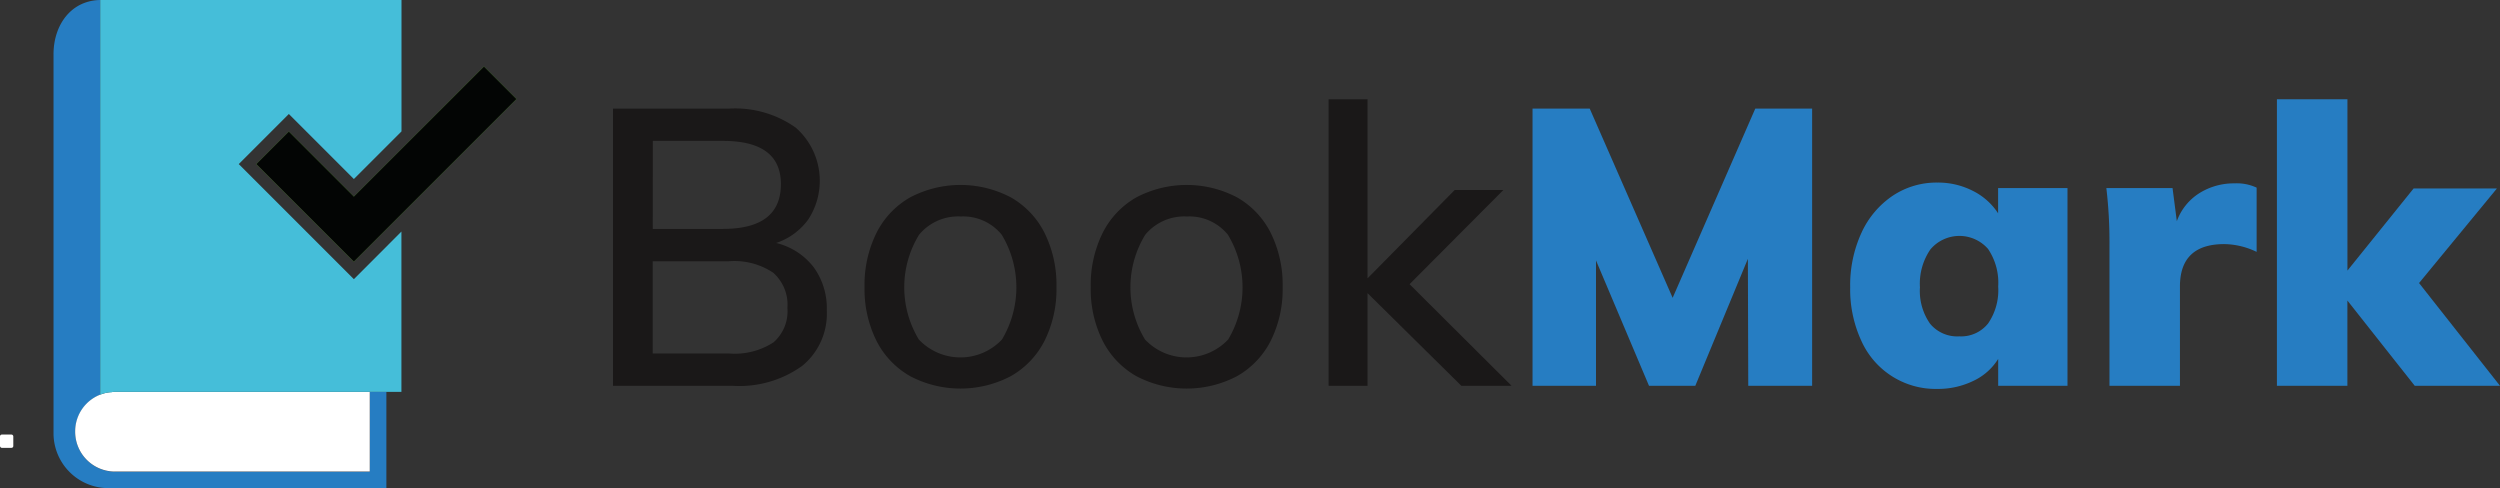 <svg xmlns="http://www.w3.org/2000/svg" width="179.232" height="35" viewBox="0 0 179.232 35">
  <rect x="0" y="0" width="179.232" height="35" fill="#333333" stroke="none"/>
  <g id="Group_3" data-name="Group 3" transform="translate(-159.374 -207.893)">
    <g id="Group_2" data-name="Group 2" transform="translate(159.374 207.893)">
      <rect id="Rectangle_15" data-name="Rectangle 15" width="0.954" height="0.954" rx="0.128" transform="translate(0 31.154)" fill="#fff"/>
      <path id="Path_1" data-name="Path 1" d="M192.471,235.988v6.9H172.534a3.937,3.937,0,0,1-3.927-3.96V211.786c0-2.1,1.253-3.859,3.351-3.893v28.3a2.862,2.862,0,0,0,1.049,5.518h18.279v-5.72Z" transform="translate(-164.77 -207.893)" fill="#267dc2"/>
      <path id="Path_2" data-name="Path 2" d="M172.34,278.341h0a2.822,2.822,0,0,1,2.807-2.836H193.46v5.708H175.183A2.858,2.858,0,0,1,172.34,278.341Z" transform="translate(-166.951 -247.405)" fill="#fff"/>
      <path id="Path_3" data-name="Path 3" d="M203.588,226.362l6.994,6.994L222.239,221.7l-2.331-2.332-9.326,9.325-4.663-4.663Z" transform="translate(-185.212 -214.599)" fill="#5cad32"/>
      <path id="Path_4" data-name="Path 4" d="M194.852,227.909l-8.253-8.253,3.59-3.59,4.663,4.662,3.415-3.415v-9.421h-21.6v28.3a2.05,2.05,0,0,1,.813-.169.432.432,0,0,1,.2-.034h20.581V224.494Z" transform="translate(-169.482 -207.893)" fill="#45bed9"/>
      <path id="Path_5" data-name="Path 5" d="M203.588,226.362l6.994,6.994L222.239,221.7l-2.331-2.332-9.326,9.325-4.663-4.663Z" transform="translate(-185.212 -214.599)" fill="#030504"/>
    </g>
    <path id="Path_6" data-name="Path 6" d="M279.5,237.989a4.994,4.994,0,0,1,.949,3.1,4.83,4.83,0,0,1-1.773,3.992,7.718,7.718,0,0,1-4.954,1.423h-8.6V226.63h8.318A7.5,7.5,0,0,1,278.23,228a5.071,5.071,0,0,1,.893,6.573,4.669,4.669,0,0,1-2.3,1.689A4.84,4.84,0,0,1,279.5,237.989Zm-11.527-2.735H273q4.159,0,4.159-3.21,0-3.1-4.159-3.1h-5.024Zm8.653,8.136a2.958,2.958,0,0,0,1-2.469,3.055,3.055,0,0,0-1.019-2.526,5.006,5.006,0,0,0-3.168-.823h-5.471v6.614h5.471A5.122,5.122,0,0,0,276.625,243.39Z" transform="translate(-61.8 -10.95)" fill="#1a1818"/>
    <path id="Path_7" data-name="Path 7" d="M311.774,253.5a6.057,6.057,0,0,1-2.414-2.54,8.275,8.275,0,0,1-.851-3.852,8.362,8.362,0,0,1,.851-3.866,6.045,6.045,0,0,1,2.414-2.554,7.76,7.76,0,0,1,7.229,0,6.05,6.05,0,0,1,2.414,2.554,8.367,8.367,0,0,1,.851,3.866,8.28,8.28,0,0,1-.851,3.852A6.062,6.062,0,0,1,319,253.5a7.763,7.763,0,0,1-7.229,0Zm6.587-2.624a7.3,7.3,0,0,0-.014-7.508,3.552,3.552,0,0,0-2.944-1.312,3.623,3.623,0,0,0-2.987,1.312,7.216,7.216,0,0,0-.014,7.508,4.1,4.1,0,0,0,5.959,0Z" transform="translate(-87.153 -18.642)" fill="#1a1818"/>
    <path id="Path_8" data-name="Path 8" d="M350.791,253.5a6.061,6.061,0,0,1-2.414-2.54,8.274,8.274,0,0,1-.851-3.852,8.361,8.361,0,0,1,.851-3.866,6.049,6.049,0,0,1,2.414-2.554,7.76,7.76,0,0,1,7.229,0,6.054,6.054,0,0,1,2.415,2.554,8.376,8.376,0,0,1,.85,3.866,8.289,8.289,0,0,1-.85,3.852,6.066,6.066,0,0,1-2.415,2.54,7.763,7.763,0,0,1-7.229,0Zm6.587-2.624a7.3,7.3,0,0,0-.015-7.508,3.552,3.552,0,0,0-2.944-1.312,3.623,3.623,0,0,0-2.987,1.312,7.213,7.213,0,0,0-.014,7.508,4.1,4.1,0,0,0,5.959,0Z" transform="translate(-109.954 -18.642)" fill="#1a1818"/>
    <path id="Path_9" data-name="Path 9" d="M401.675,245.56h-3.6l-6.727-6.643v6.643h-2.791V225.018h2.791v12.839l6.252-6.336h3.489l-6.727,6.754Z" transform="translate(-133.932 -10.008)" fill="#1a1818"/>
    <path id="Path_10" data-name="Path 10" d="M439.711,226.63h4.075V246.5h-4.578l-.028-9.1-3.768,9.1h-3.321l-3.8-8.987V246.5h-4.549V226.63h4.1l5.945,13.565Z" transform="translate(-154.496 -10.95)" fill="#267dc2"/>
    <path id="Path_11" data-name="Path 11" d="M494.119,239.78v14.178H489.15v-1.926a4.174,4.174,0,0,1-1.786,1.577,5.772,5.772,0,0,1-2.567.572,5.833,5.833,0,0,1-5.457-3.447,8.776,8.776,0,0,1-.8-3.838,9,9,0,0,1,.809-3.908,6.407,6.407,0,0,1,2.233-2.651,5.656,5.656,0,0,1,3.21-.949,5.47,5.47,0,0,1,2.553.6,4.589,4.589,0,0,1,1.8,1.605V239.78Zm-5.694,9.712a4.2,4.2,0,0,0,.726-2.651,4.318,4.318,0,0,0-.726-2.693,2.722,2.722,0,0,0-4.13.027,4.326,4.326,0,0,0-.754,2.721,4.091,4.091,0,0,0,.726,2.61,2.523,2.523,0,0,0,2.093.907A2.475,2.475,0,0,0,488.425,249.492Z" transform="translate(-186.521 -18.406)" fill="#267dc2"/>
    <path id="Path_12" data-name="Path 12" d="M533.5,239.831v4.605a5.485,5.485,0,0,0-2.316-.558q-3.182,0-3.182,3.042v7.117h-5.052v-10.1a33.189,33.189,0,0,0-.223-4.075h4.745l.307,2.372a3.964,3.964,0,0,1,1.619-2.01,4.645,4.645,0,0,1,2.512-.7A3.355,3.355,0,0,1,533.5,239.831Z" transform="translate(-212.342 -18.485)" fill="#267dc2"/>
    <path id="Path_13" data-name="Path 13" d="M568.138,245.56h-6.112l-4.829-6.112v6.112h-5.052V225.018H557.2V237.3l4.745-5.889h5.973l-5.583,6.782Z" transform="translate(-229.532 -10.008)" fill="#267dc2"/>
  </g>
</svg>
